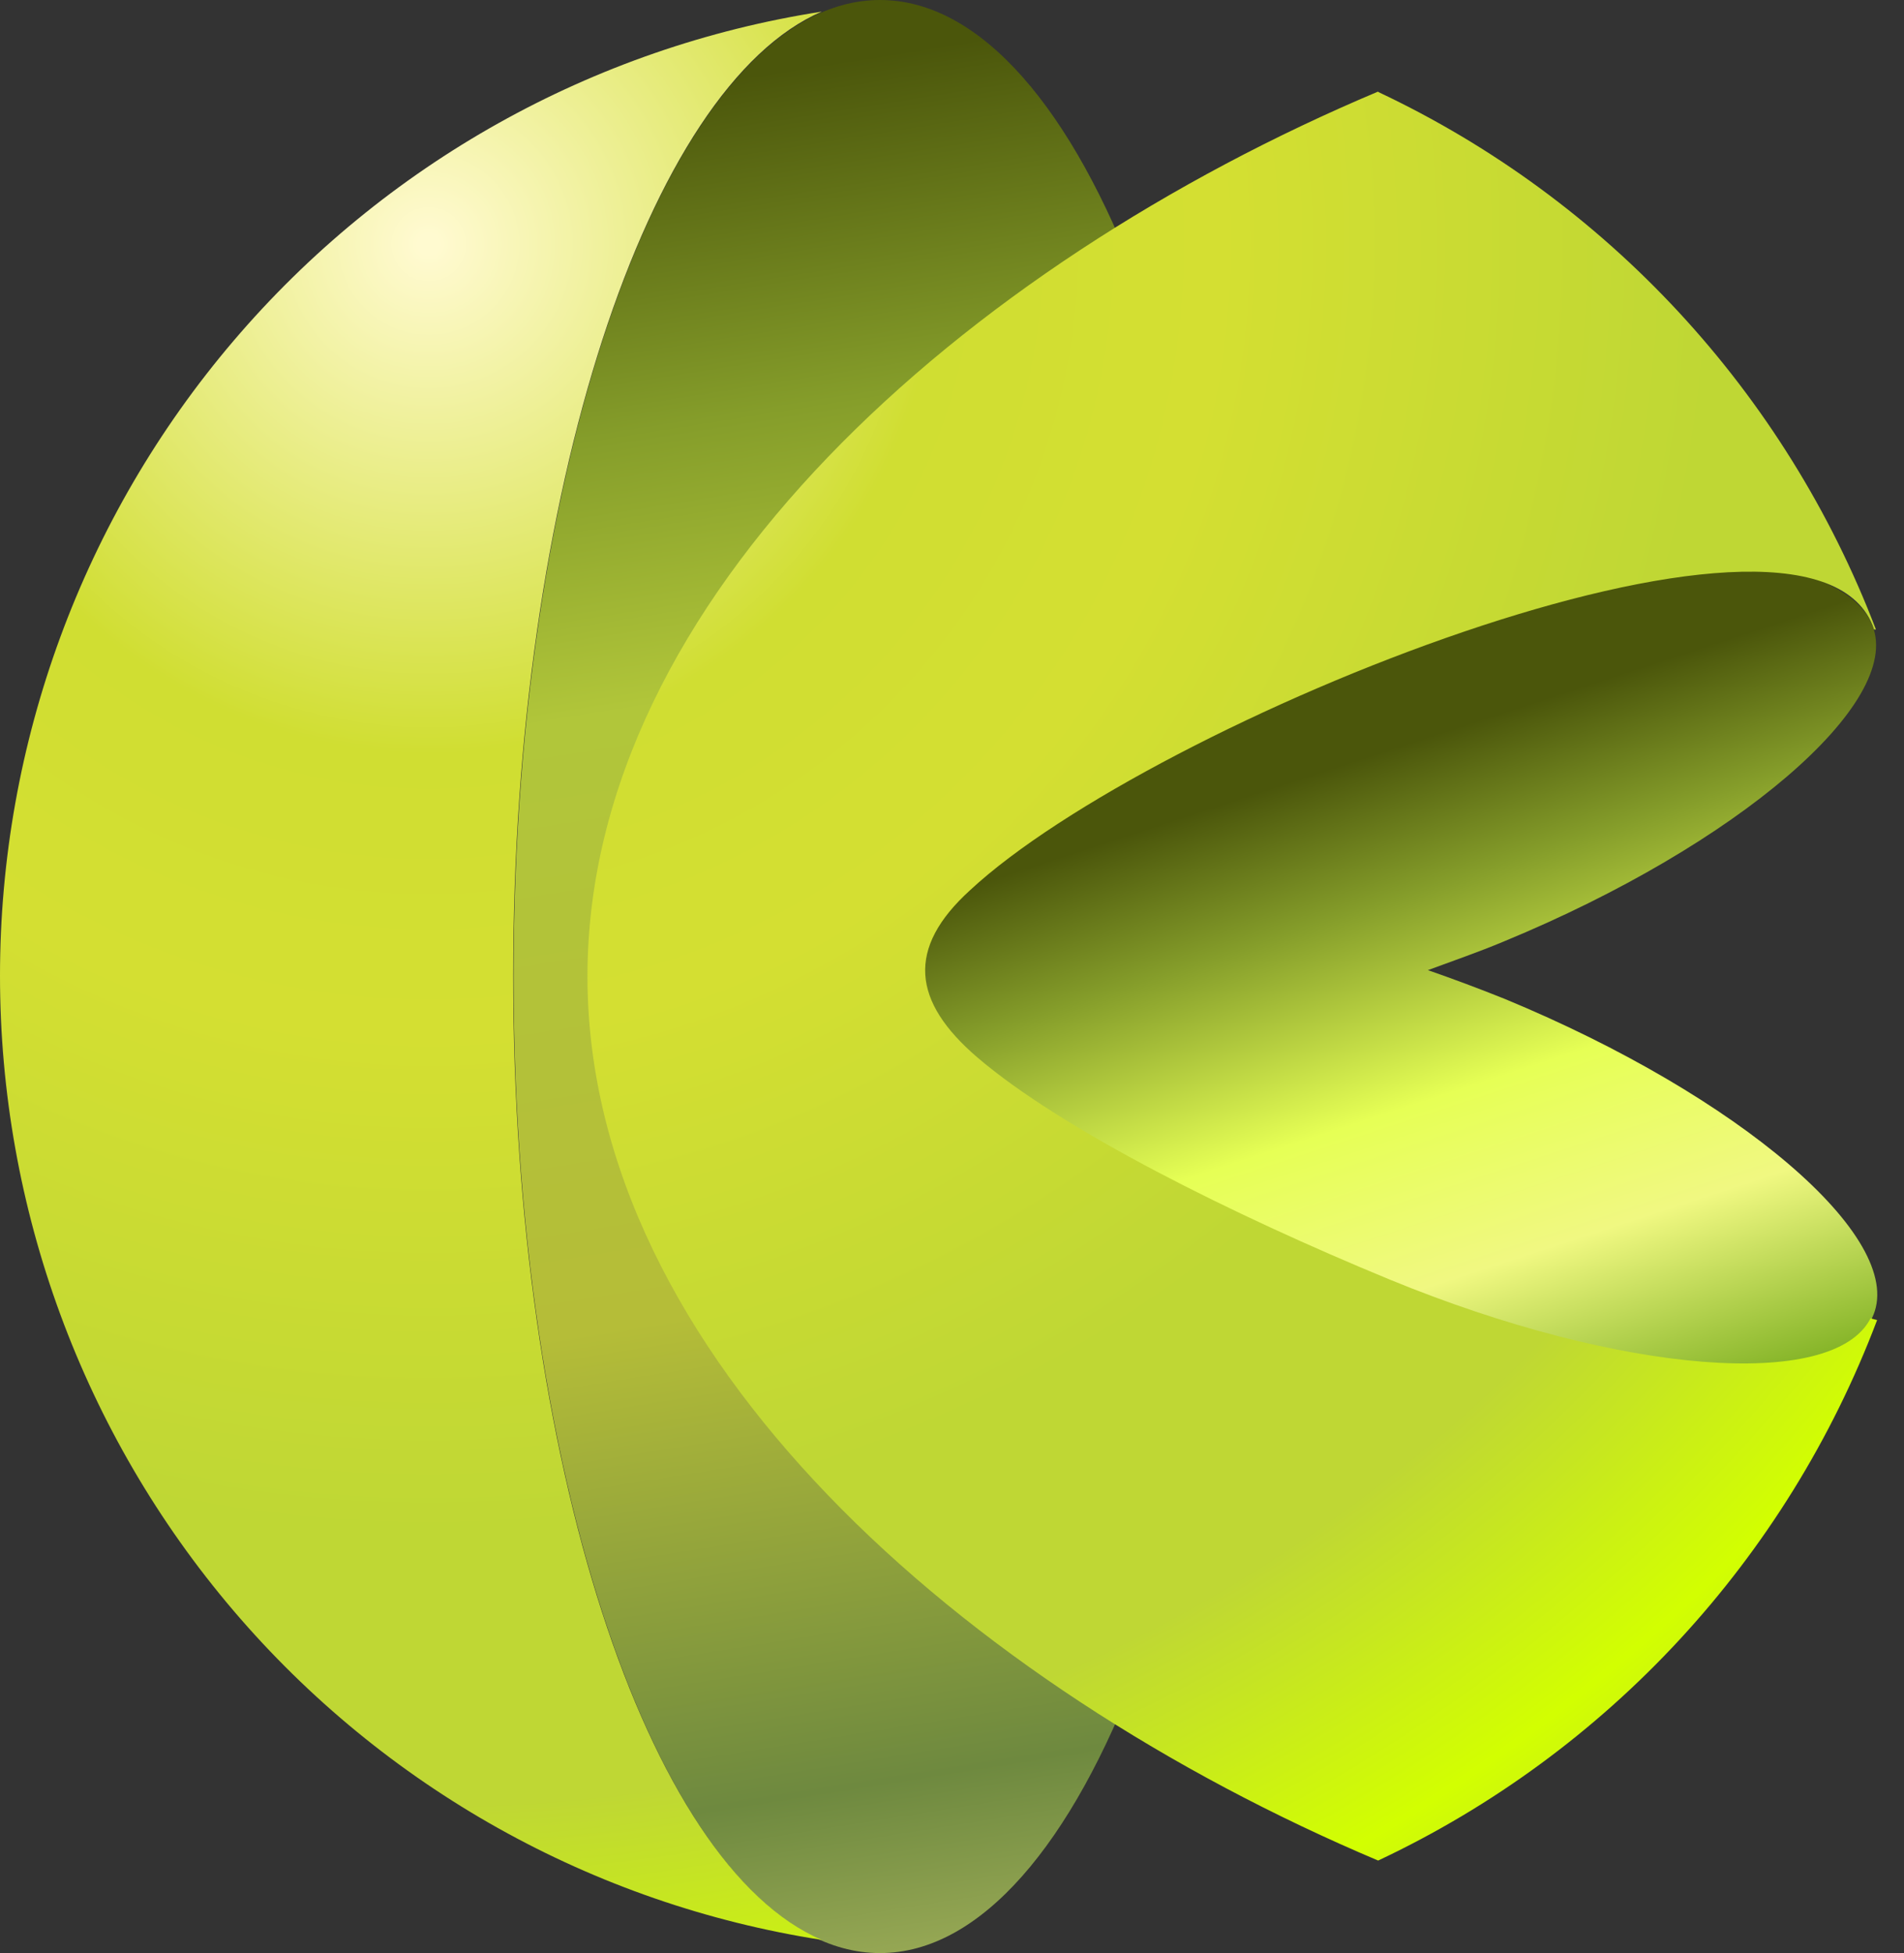 <svg width="39" height="40" viewBox="0 0 39 40" fill="none" xmlns="http://www.w3.org/2000/svg">
<rect x="0" y="0" width="39" height="40" fill="#333333" stroke="none"/>
<path fill-rule="evenodd" clip-rule="evenodd" d="M18.025 0C22.165 0 25.531 8.983 25.531 20C25.531 31.017 22.149 40 18.025 40C13.901 40 10.52 31.017 10.52 20C10.52 8.983 13.901 0 18.025 0Z" fill="url(#paint0_linear)"/>
<path fill-rule="evenodd" clip-rule="evenodd" d="M28.644 12.92C33.444 10.934 37.73 11.232 38.354 12.813C38.978 14.394 35.589 17.306 30.805 19.281C30.284 19.5 29.762 19.678 29.248 19.869C29.762 20.048 30.284 20.242 30.829 20.461C35.628 22.448 39.018 25.344 38.374 26.929C37.73 28.514 33.238 28.435 28.423 26.46C23.607 24.486 18.721 22.058 18.721 19.865C18.721 17.672 23.848 14.895 28.644 12.92Z" fill="url(#paint1_linear)"/>
<path fill-rule="evenodd" clip-rule="evenodd" d="M28.229 1.883C32.914 4.09 36.568 8.036 38.425 12.892H38.386L38.354 12.801C36.956 9.376 23.576 14.787 19.87 18.232C18.559 19.424 18.685 20.512 20.02 21.657C21.751 23.139 25.247 24.879 28.466 26.206C33.183 28.145 37.552 28.49 38.315 27L38.449 27.036C36.601 31.921 32.936 35.89 28.229 38.105C19.764 34.529 12.033 27.755 12.033 19.996C12.033 12.237 19.767 5.439 28.229 1.875V1.883ZM16.832 39.73C13.253 38.204 10.512 29.921 10.512 19.984C10.512 10.048 13.277 1.768 16.832 0.238C12.145 0.967 7.871 3.358 4.784 6.98C1.697 10.601 -4.67305e-07 15.214 -4.67305e-07 19.984C-4.67305e-07 24.754 1.697 29.367 4.784 32.989C7.871 36.61 12.145 39.001 16.832 39.73Z" fill="url(#paint2_radial)"/>
<defs>
<linearGradient id="paint0_linear" x1="15.126" y1="1.589" x2="21.441" y2="41.244" gradientUnits="userSpaceOnUse">
<stop stop-color="#4B560B"/>
<stop offset="0.17" stop-color="#859D2A"/>
<stop offset="0.31" stop-color="#B1C63A"/>
<stop offset="0.62" stop-color="#B5BD38"/>
<stop offset="0.87" stop-color="#6E893F"/>
<stop offset="1" stop-color="#A9B65E"/>
</linearGradient>
<linearGradient id="paint1_linear" x1="28.206" y1="15.435" x2="33.566" y2="31.841" gradientUnits="userSpaceOnUse">
<stop stop-color="#4B560B"/>
<stop offset="0.17" stop-color="#859D2A"/>
<stop offset="0.41" stop-color="#E6FF55"/>
<stop offset="0.62" stop-color="#F0F881"/>
<stop offset="0.87" stop-color="#78AC1D"/>
<stop offset="1" stop-color="#D7EE51"/>
</linearGradient>
<radialGradient id="paint2_radial" cx="0" cy="0" r="1" gradientUnits="userSpaceOnUse" gradientTransform="translate(8.837 4.994) scale(42.376 42.618)">
<stop offset="0.005" stop-color="#FFFAD0"/>
<stop offset="0.245" stop-color="#D0DE32"/>
<stop offset="0.38" stop-color="#D4DF32"/>
<stop offset="0.62" stop-color="#BFD734"/>
<stop offset="0.75" stop-color="#BFD734"/>
<stop offset="0.89" stop-color="#D2FF01"/>
<stop offset="1" stop-color="#BFD734"/>
</radialGradient>
</defs>
</svg>
